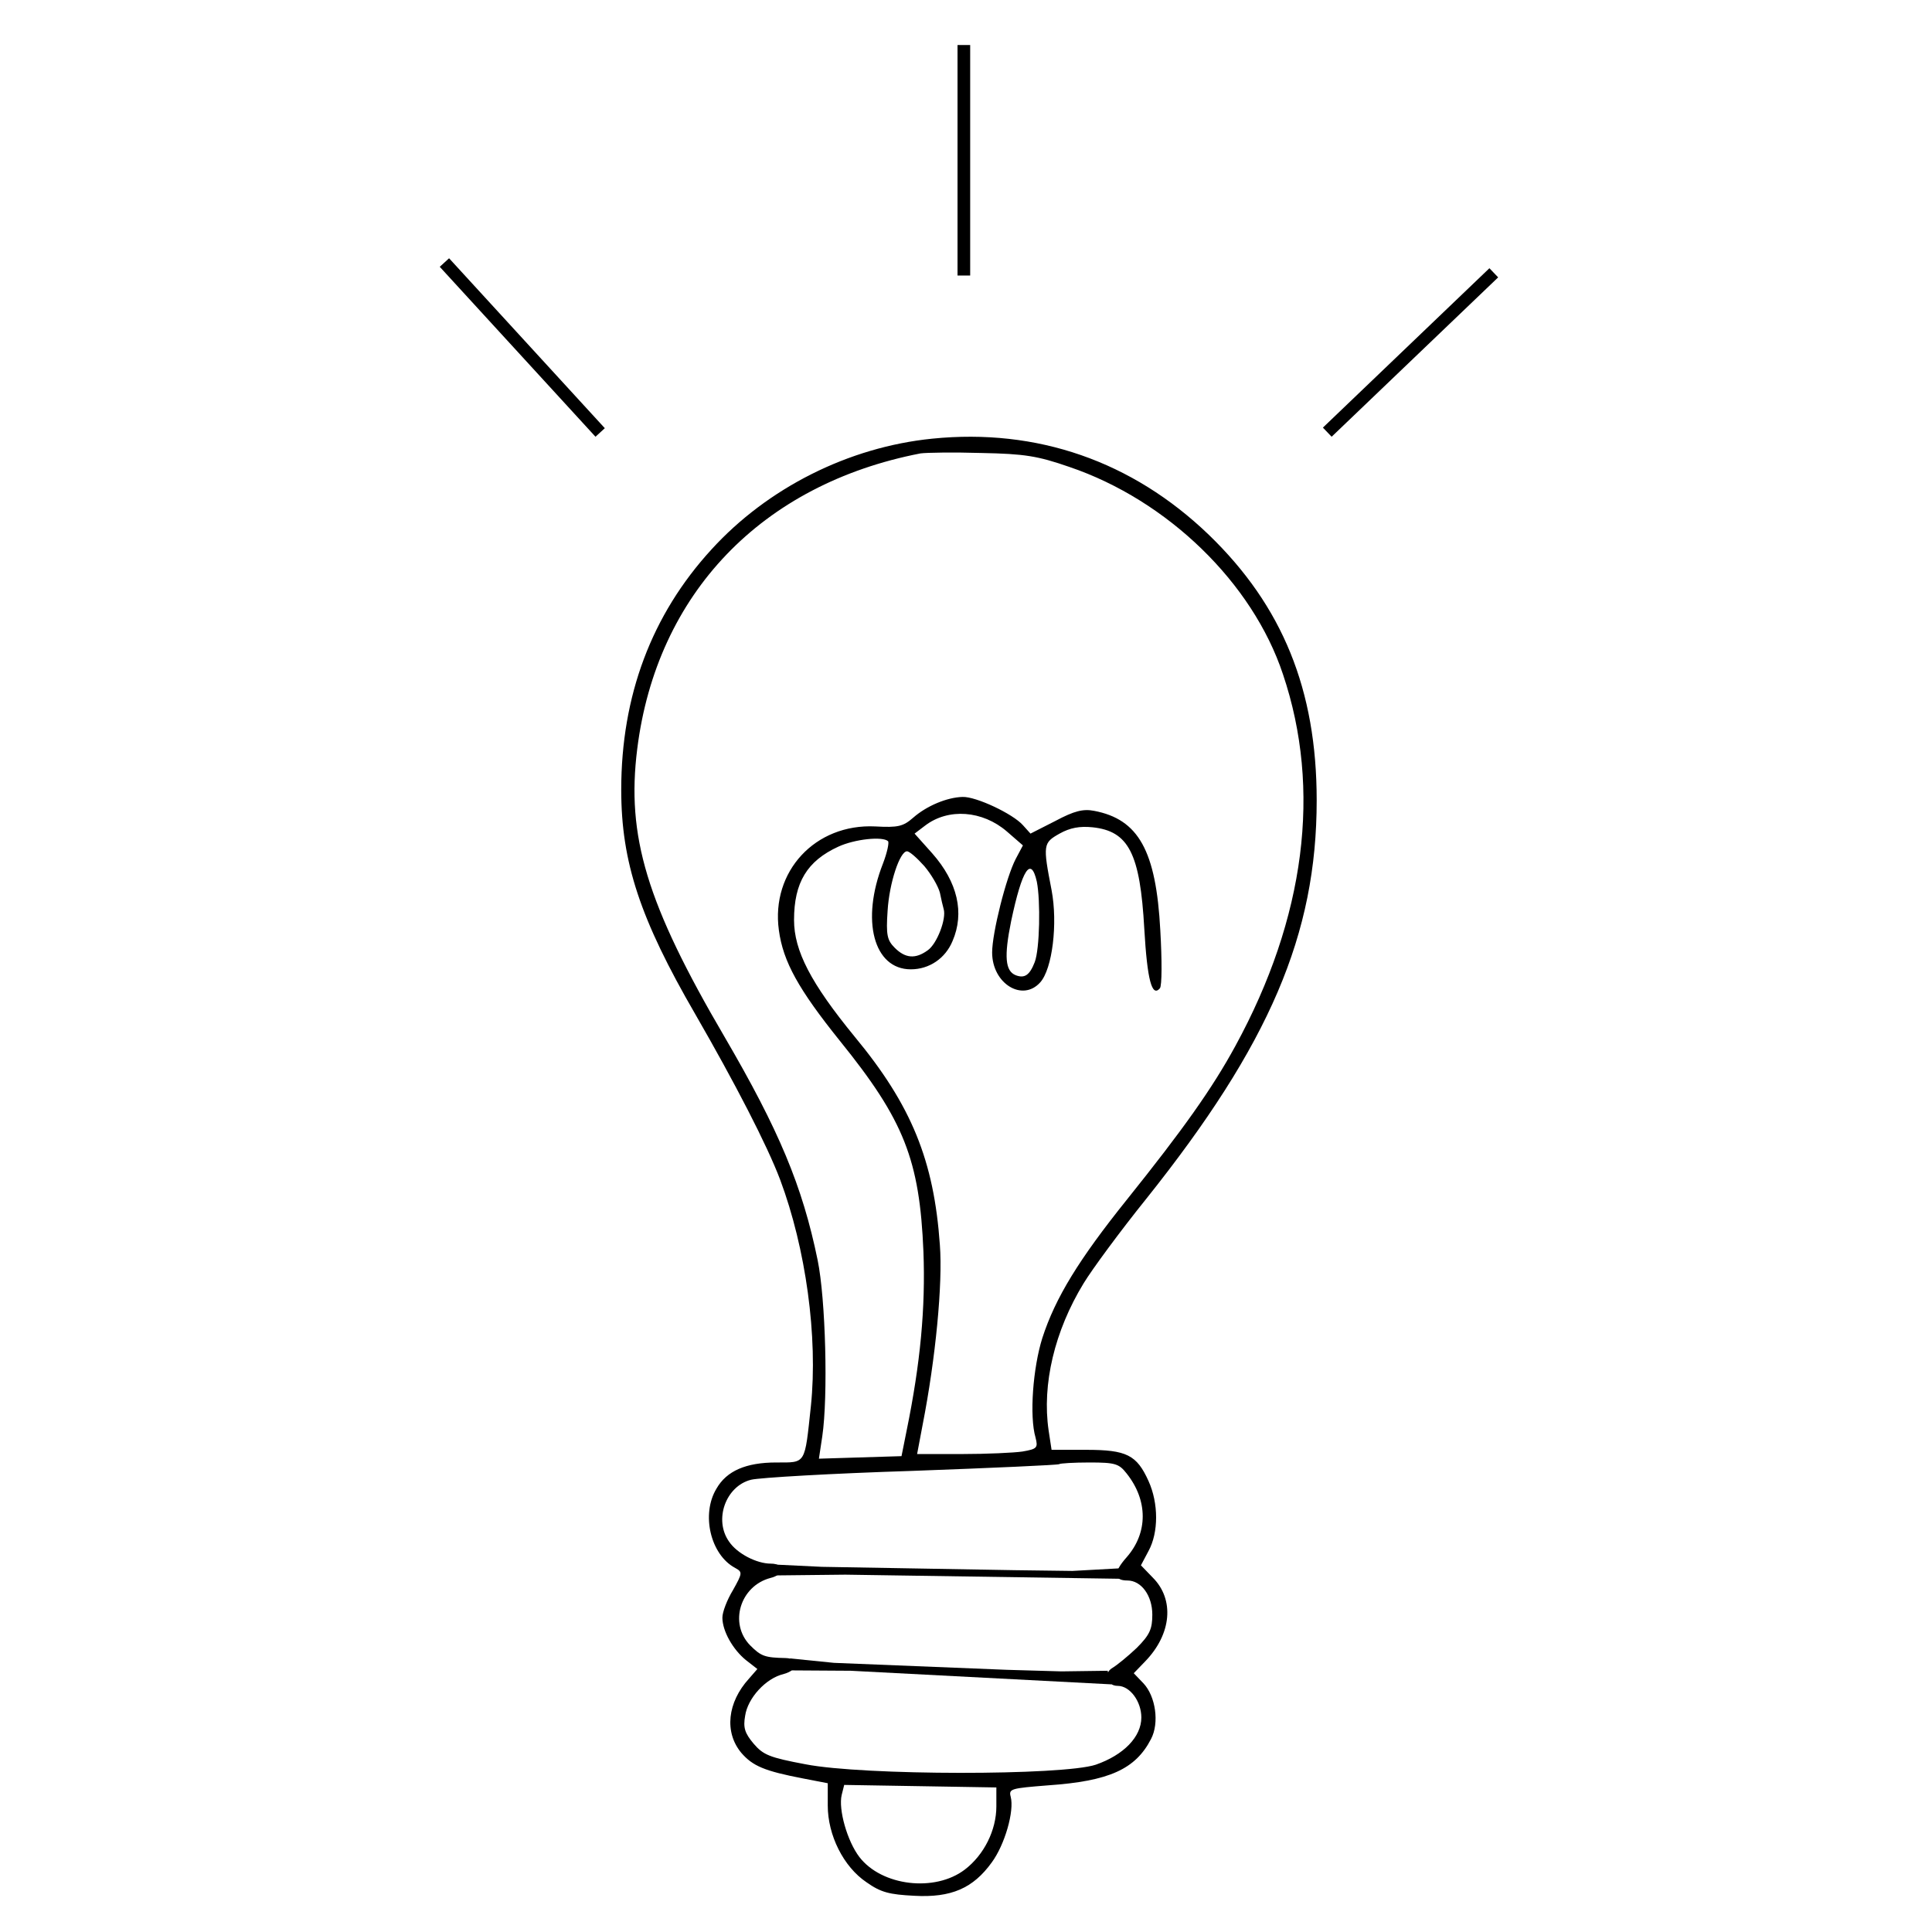 <svg width="161" height="161" viewBox="0 0 161 161" fill="none" xmlns="http://www.w3.org/2000/svg">
<path d="M124.847 23.114L110.97 36.395L110.242 35.634L124.118 22.352L124.847 23.114Z" fill="black"/>
<path d="M80.848 3.752V22.96H79.794V3.752L80.848 3.752Z" fill="black"/>
<path d="M37.423 21.522L50.401 35.683L49.624 36.395L36.646 22.234L37.423 21.522Z" fill="black"/>
<path d="M77.691 36.555C70.701 37.258 63.957 40.665 59.285 45.793C54.298 51.237 51.769 57.981 51.769 65.814C51.769 71.855 53.349 76.597 57.951 84.535C61.252 90.261 63.922 95.424 65.011 98.304C67.153 104.03 68.172 111.406 67.575 117.166C67.048 122.084 67.188 121.873 64.695 121.873C62.166 121.873 60.55 122.575 59.707 124.051C58.407 126.193 59.215 129.565 61.252 130.654C61.885 131.005 61.885 131.076 61.077 132.516C60.585 133.324 60.199 134.342 60.199 134.799C60.199 135.923 61.077 137.468 62.166 138.346L63.114 139.084L62.411 139.892C60.62 141.859 60.339 144.353 61.779 146.074C62.727 147.163 63.676 147.584 66.978 148.216L68.98 148.603V150.464C68.98 152.923 70.279 155.557 72.211 156.857C73.405 157.7 74.108 157.876 76.18 157.981C79.271 158.157 81.098 157.349 82.643 155.206C83.732 153.731 84.54 150.921 84.224 149.727C84.048 149.059 84.259 149.024 87.35 148.778C92.408 148.427 94.621 147.444 95.92 144.915C96.623 143.58 96.307 141.367 95.288 140.278L94.48 139.435L95.429 138.452C97.641 136.169 97.887 133.288 96.061 131.462L95.077 130.443L95.71 129.249C96.553 127.704 96.553 125.28 95.71 123.418C94.726 121.241 93.883 120.819 90.511 120.819H87.631L87.385 119.203C86.823 115.375 87.877 110.914 90.3 106.945C91.003 105.786 93.356 102.589 95.534 99.885C105.79 87.029 109.724 77.862 109.724 66.692C109.724 57.489 106.879 50.5 100.732 44.563C94.34 38.417 86.402 35.677 77.691 36.555ZM89.106 38.908C97.29 41.683 104.385 48.568 106.914 56.19C110.146 65.779 108.776 76.492 102.945 87.17C101.013 90.717 98.59 94.124 93.918 99.955C89.914 104.943 87.947 108.139 86.858 111.511C86.085 113.97 85.769 118.009 86.296 119.801C86.507 120.644 86.437 120.749 85.207 120.96C84.505 121.065 82.222 121.17 80.184 121.17H76.426L76.883 118.747C77.972 113.197 78.569 106.945 78.323 103.749C77.831 96.724 75.969 92.122 71.228 86.397C67.575 81.936 66.17 79.232 66.17 76.667C66.17 73.541 67.259 71.75 69.858 70.556C71.228 69.924 73.546 69.678 74.003 70.099C74.108 70.204 73.932 71.047 73.581 71.961C71.719 76.703 72.808 80.777 75.899 80.777C77.445 80.777 78.779 79.864 79.377 78.424C80.395 76.07 79.798 73.506 77.691 71.118L76.215 69.467L77.094 68.799C79.025 67.324 81.871 67.535 83.908 69.291L85.243 70.45L84.645 71.574C83.838 73.12 82.678 77.756 82.678 79.372C82.678 81.971 85.207 83.517 86.683 81.866C87.701 80.742 88.158 76.948 87.631 74.174C86.893 70.38 86.928 70.24 88.298 69.467C89.176 68.975 89.984 68.835 91.038 68.94C94.059 69.256 95.007 71.118 95.358 77.405C95.604 81.655 95.991 83.13 96.658 82.358C96.834 82.147 96.834 80.004 96.693 77.546C96.342 70.872 94.867 68.273 91.178 67.57C90.265 67.394 89.528 67.57 87.947 68.413L85.875 69.467L85.243 68.764C84.4 67.816 81.344 66.376 80.22 66.411C78.92 66.446 77.234 67.149 76.11 68.132C75.267 68.87 74.846 68.975 72.949 68.87C67.926 68.624 64.238 72.628 64.905 77.51C65.257 80.145 66.556 82.463 69.998 86.748C75.337 93.352 76.637 96.653 76.953 104.311C77.129 108.982 76.707 113.583 75.548 119.239L75.126 121.346L68.242 121.557L68.523 119.695C69.015 116.358 68.804 108.245 68.137 105.013C66.872 98.831 64.905 94.159 60.374 86.397C53.876 75.298 52.19 69.678 53.103 62.407C54.719 49.481 63.465 40.349 76.707 37.784C77.199 37.714 79.482 37.679 81.8 37.749C85.383 37.819 86.472 37.995 89.106 38.908ZM77.023 72.171C77.62 72.874 78.182 73.858 78.323 74.384C78.428 74.911 78.569 75.508 78.639 75.754C78.885 76.562 78.077 78.67 77.304 79.196C76.286 79.934 75.443 79.864 74.565 78.986C73.932 78.353 73.827 77.932 73.967 75.895C74.108 73.576 74.986 70.942 75.583 70.942C75.794 70.942 76.426 71.504 77.023 72.171ZM86.402 73.471C86.718 75.052 86.647 79.091 86.226 80.18C85.805 81.269 85.383 81.55 84.645 81.269C83.767 80.918 83.662 79.723 84.259 76.773C85.172 72.453 85.91 71.293 86.402 73.471ZM93.883 122.786C95.674 125.034 95.674 127.739 93.883 129.776C92.759 131.04 92.794 131.708 93.953 131.708C95.112 131.708 96.026 132.972 96.026 134.553C96.026 135.747 95.815 136.239 94.726 137.328C93.989 138.03 93.075 138.768 92.724 138.979C91.916 139.435 92.197 140.489 93.145 140.489C94.164 140.489 95.112 141.789 95.112 143.123C95.112 144.739 93.637 146.249 91.319 147.057C88.579 147.971 71.965 147.971 67.118 147.022C64.132 146.46 63.606 146.249 62.798 145.301C62.06 144.423 61.92 143.966 62.095 142.983C62.306 141.508 63.816 139.857 65.292 139.506C66.591 139.154 66.697 138.206 65.467 138.171C63.746 138.136 63.43 138.03 62.517 137.117C60.725 135.291 61.674 132.164 64.203 131.497C65.397 131.216 65.397 130.303 64.238 130.303C63.044 130.303 61.428 129.46 60.761 128.476C59.461 126.65 60.48 123.84 62.587 123.313C63.289 123.137 69.331 122.786 76.005 122.575C82.678 122.33 88.193 122.084 88.263 122.013C88.333 121.943 89.493 121.873 90.792 121.873C92.935 121.873 93.251 121.978 93.883 122.786ZM83.03 150.535C83.03 152.502 82.011 154.574 80.395 155.803C77.901 157.7 73.476 157.173 71.614 154.75C70.596 153.415 69.858 150.781 70.139 149.586L70.35 148.743L83.03 148.954V150.535Z" fill="black"/>
<path d="M64.63 130.383L68.487 130.569L84.57 130.849L89.361 130.911L93.312 130.694L93.374 131.565L70.447 131.222L64.599 131.285L64.63 130.383Z" fill="black"/>
<path d="M65.834 138.201L69.499 138.571L83.893 139.151L88.454 139.282L92.303 139.23L92.62 140.363L70.896 139.23L65.975 139.199L65.834 138.201Z" fill="black"/>
</svg>
